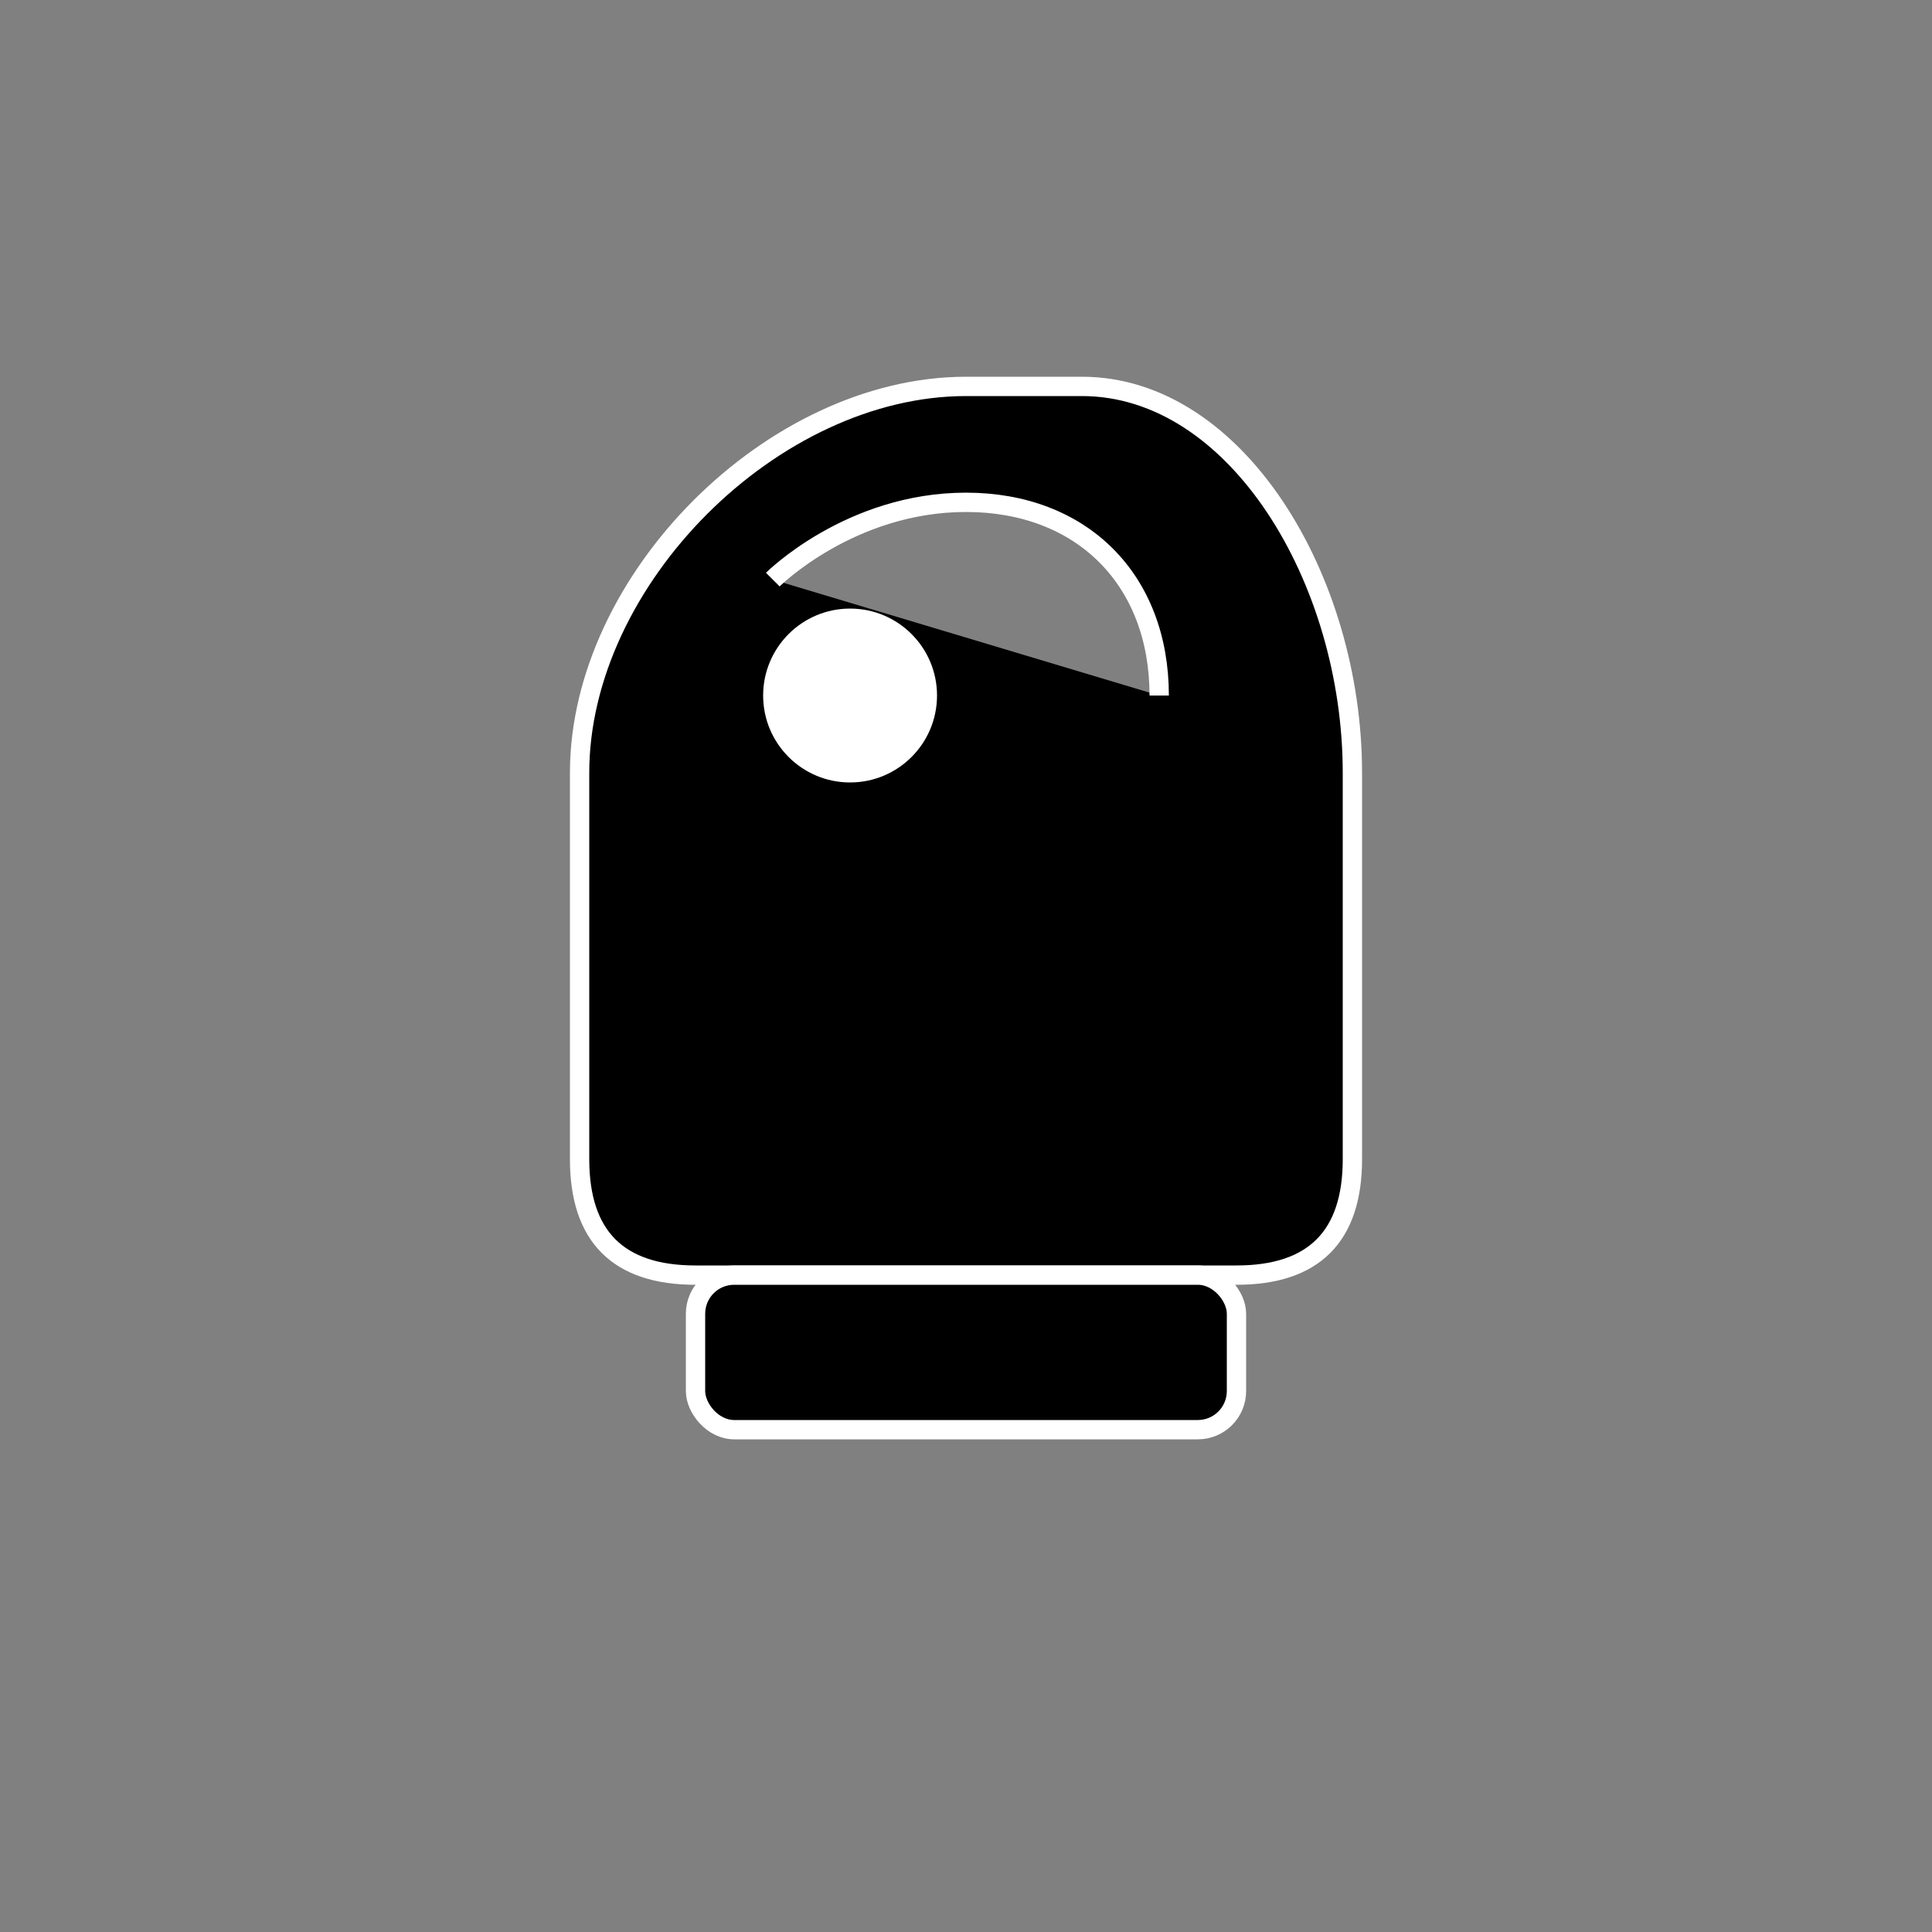 <svg xmlns="http://www.w3.org/2000/svg" viewBox="0 0 50 50">
  <rect x="0" y="0" width="50" height="50" fill="#808080" stroke="none"/>
  <g fill="#000" stroke="#fff" stroke-width="0.5">
    <path d="M25 10 C20 10, 15 15, 15 20 L15 30 C15 32, 16 33, 18 33 L32 33 C34 33, 35 32, 35 30 L35 20 C35 15, 32 10, 28 10 L25 10 Z M20 15 C20 15, 22 13, 25 13 C28 13, 30 15, 30 18"/>
    <circle cx="22" cy="18" r="2" fill="#fff"/>
    <rect x="18" y="33" width="14" height="4" rx="1"/>
  </g>
</svg>